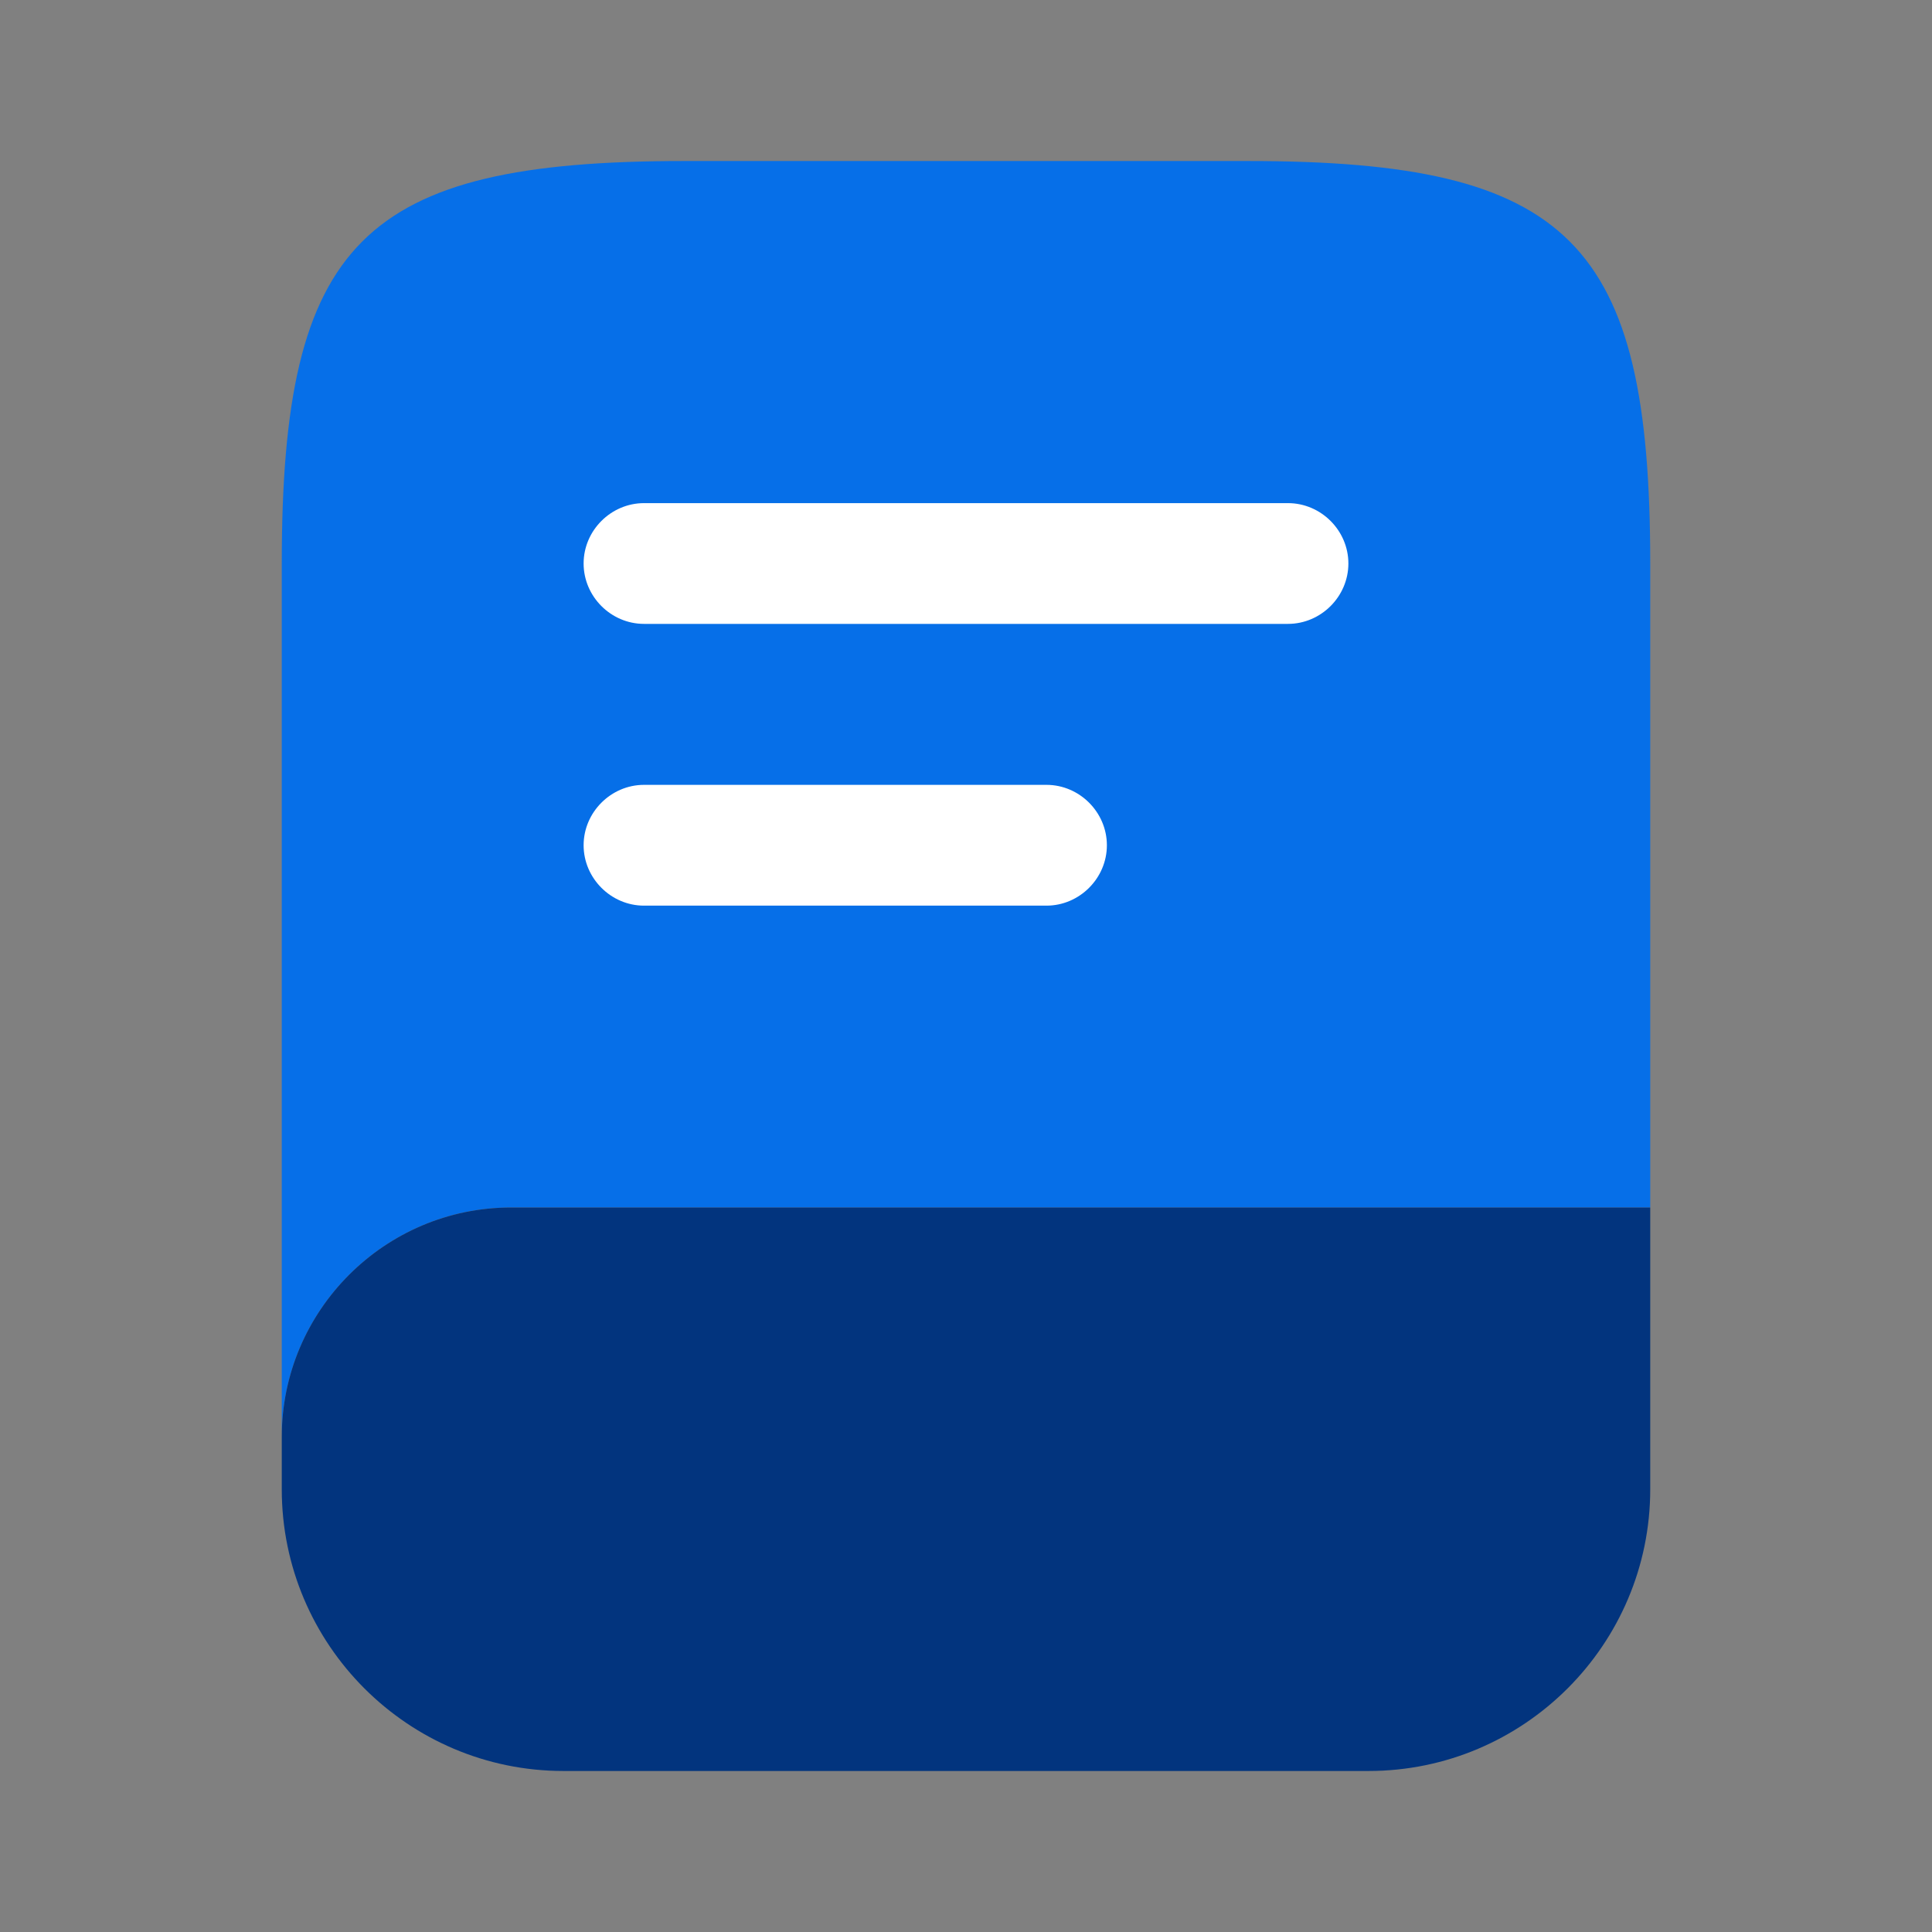 <svg width="50" height="50" viewBox="0 0 50 50" fill="none" xmlns="http://www.w3.org/2000/svg">
<rect x="0" y="0" width="50" height="50" fill="#808080" stroke="none"/>
<path d="M42.708 14.583V31.25H13.229C9.958 31.25 7.292 33.917 7.292 37.188V14.583C7.292 6.25 9.375 4.167 17.708 4.167H32.292C40.625 4.167 42.708 6.25 42.708 14.583Z" fill="#066FE8"/>
<path d="M42.708 31.25V38.542C42.708 42.562 39.438 45.833 35.417 45.833H14.583C10.562 45.833 7.292 42.562 7.292 38.542V37.188C7.292 33.917 9.958 31.25 13.229 31.25H42.708Z" fill="#02347E"/>
<path d="M33.333 16.146H16.667C15.812 16.146 15.104 15.438 15.104 14.583C15.104 13.729 15.812 13.021 16.667 13.021H33.333C34.188 13.021 34.896 13.729 34.896 14.583C34.896 15.438 34.188 16.146 33.333 16.146Z" fill="white"/>
<path d="M27.083 23.438H16.667C15.812 23.438 15.104 22.729 15.104 21.875C15.104 21.021 15.812 20.312 16.667 20.312H27.083C27.938 20.312 28.646 21.021 28.646 21.875C28.646 22.729 27.938 23.438 27.083 23.438Z" fill="white"/>
</svg>
